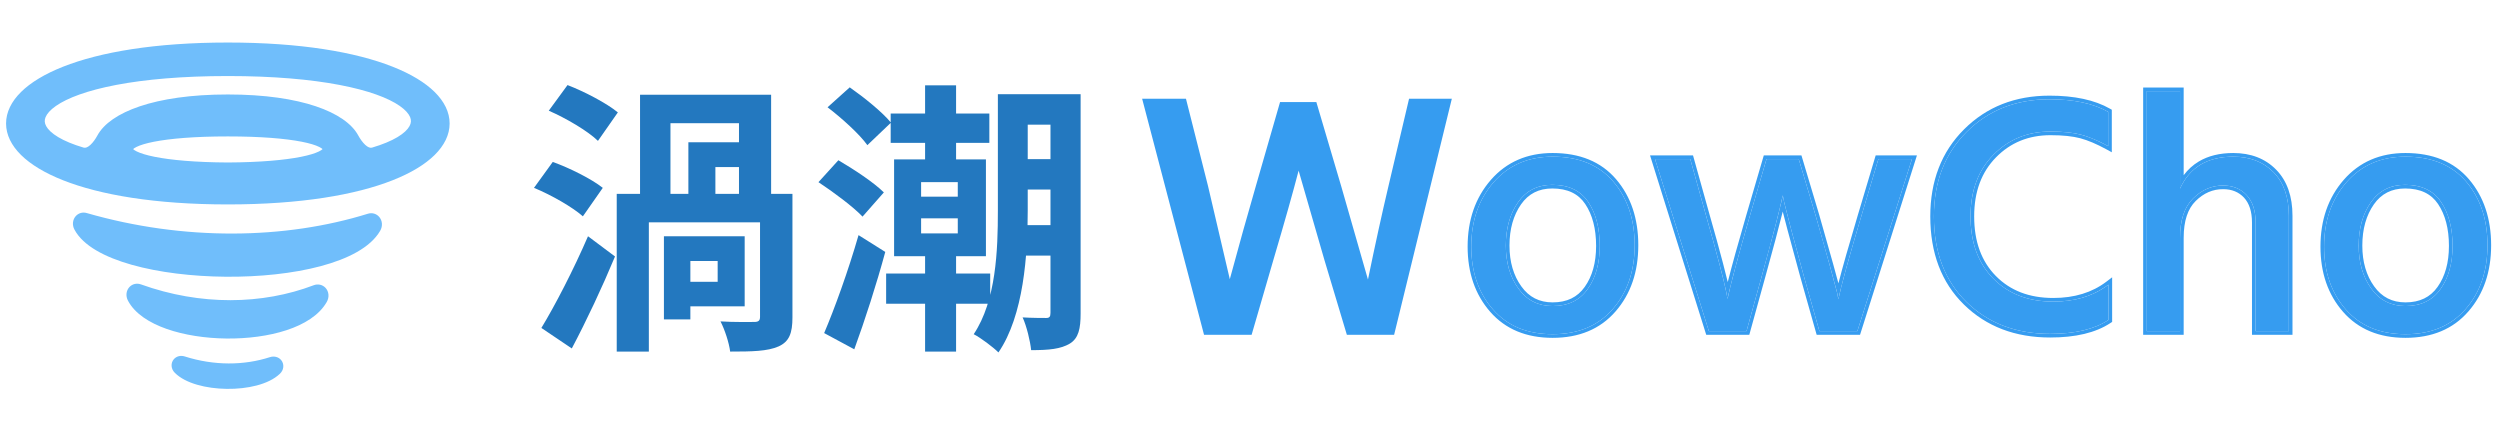 <svg width="320" height="56" viewBox="0 0 320 56" fill="none" xmlns="http://www.w3.org/2000/svg">
  <path fill-rule="evenodd" clip-rule="evenodd" d="M8.079 23.076C12.797 24.94 19.831 26.167 29.164 26.167C38.497 26.167 45.531 24.94 50.249 23.076C52.607 22.146 54.412 21.046 55.637 19.837C56.86 18.628 57.552 17.26 57.552 15.806C57.552 14.352 56.86 12.983 55.637 11.775C54.412 10.566 52.607 9.466 50.249 8.535C45.531 6.672 38.497 5.444 29.164 5.444C19.831 5.444 12.797 6.672 8.079 8.535C5.722 9.466 3.917 10.566 2.692 11.775C1.468 12.983 0.776 14.352 0.776 15.806C0.776 17.26 1.468 18.628 2.692 19.837C3.917 21.046 5.722 22.146 8.079 23.076ZM45.856 17.337C45.034 15.822 43.17 14.527 40.426 13.605C37.656 12.674 33.899 12.092 29.164 12.092C24.426 12.092 20.669 12.674 17.899 13.606C15.155 14.528 13.291 15.823 12.468 17.339C12.24 17.759 11.925 18.219 11.583 18.536C11.232 18.862 10.937 18.963 10.706 18.895C9.341 18.491 8.26 18.036 7.456 17.555C6.642 17.07 6.151 16.584 5.911 16.146C5.691 15.743 5.675 15.379 5.832 14.997C6.006 14.572 6.418 14.077 7.157 13.562C8.628 12.536 11.187 11.573 14.875 10.87C18.552 10.169 23.314 9.733 29.164 9.733C35.014 9.733 39.776 10.169 43.453 10.87C47.141 11.572 49.7 12.535 51.171 13.561C51.91 14.076 52.321 14.571 52.496 14.996C52.652 15.378 52.637 15.742 52.416 16.145C52.175 16.583 51.684 17.069 50.871 17.555C50.066 18.035 48.985 18.491 47.62 18.895C47.389 18.963 47.094 18.861 46.742 18.535C46.4 18.218 46.085 17.758 45.856 17.337ZM38.533 20.072C36.457 20.487 33.332 20.776 29.164 20.799C24.995 20.776 21.871 20.487 19.795 20.072C18.753 19.863 17.998 19.627 17.512 19.39C17.273 19.273 17.124 19.167 17.04 19.085C17.117 19.011 17.253 18.915 17.47 18.807C17.941 18.574 18.684 18.342 19.722 18.139C21.79 17.735 24.931 17.462 29.164 17.462C33.397 17.462 36.538 17.735 38.606 18.139C39.644 18.342 40.387 18.574 40.858 18.807C41.075 18.915 41.211 19.011 41.288 19.085C41.204 19.167 41.055 19.273 40.816 19.39C40.33 19.627 39.575 19.863 38.533 20.072ZM41.347 19.154C41.348 19.156 41.348 19.157 41.348 19.157L41.348 19.156L41.347 19.154ZM41.346 19.016L41.347 19.014C41.347 19.014 41.347 19.014 41.346 19.016Z" fill="#70BEFB"/>
  <path fill-rule="evenodd" clip-rule="evenodd" d="M22.367 47.708C23.059 48.412 24.087 48.914 25.232 49.247C26.387 49.583 27.708 49.759 29.027 49.776C30.347 49.794 31.679 49.652 32.858 49.341C34.027 49.033 35.086 48.548 35.823 47.844C36.055 47.623 36.226 47.333 36.26 46.986C36.295 46.632 36.176 46.323 36 46.104C35.661 45.684 35.089 45.541 34.547 45.716C31.24 46.787 27.408 46.823 23.642 45.624C23.119 45.458 22.566 45.597 22.233 46.001C22.059 46.212 21.939 46.51 21.964 46.855C21.989 47.195 22.147 47.485 22.367 47.708Z" fill="#70BEFB"/>
  <path fill-rule="evenodd" clip-rule="evenodd" d="M16.386 38.496C17.267 40.151 19.126 41.329 21.337 42.105C23.573 42.889 26.274 43.3 28.973 43.331C31.672 43.362 34.394 43.014 36.675 42.264C38.934 41.522 40.851 40.354 41.82 38.661C41.996 38.355 42.076 38.014 42.039 37.673C42.003 37.336 41.859 37.053 41.667 36.846C41.289 36.441 40.707 36.3 40.155 36.51C33.574 39.01 25.686 39.147 18.034 36.4C17.502 36.209 16.942 36.346 16.573 36.734C16.385 36.931 16.241 37.203 16.199 37.529C16.156 37.859 16.224 38.193 16.386 38.496Z" fill="#70BEFB"/>
  <path fill-rule="evenodd" clip-rule="evenodd" d="M9.533 29.393C10.098 30.449 11.088 31.328 12.33 32.058C13.578 32.793 15.125 33.403 16.86 33.893C20.331 34.873 24.611 35.386 28.896 35.422C33.181 35.458 37.495 35.016 41.033 34.073C42.803 33.601 44.391 33 45.689 32.261C46.982 31.526 48.025 30.633 48.657 29.552C48.829 29.257 48.911 28.927 48.884 28.595C48.856 28.267 48.726 27.985 48.547 27.773C48.194 27.357 47.636 27.188 47.093 27.357C36.488 30.652 23.545 30.859 11.088 27.266C10.569 27.116 10.034 27.279 9.688 27.672C9.512 27.873 9.38 28.141 9.344 28.458C9.308 28.778 9.376 29.101 9.533 29.393Z" fill="#70BEFB"/>
  <path d="M86.656 30.241V33.412H91.861V36.073H86.656V39.207H95.318V30.241H86.656ZM84.982 30.241V40.883H88.367V30.241H84.982ZM78.941 24.811V45.002H83.053V28.456H99.904V24.811H78.941ZM97.284 24.811V40.555C97.284 41.066 97.065 41.211 96.519 41.211C95.973 41.211 93.935 41.248 92.225 41.139C92.77 42.196 93.317 43.872 93.462 45.002C96.264 45.002 98.23 44.965 99.649 44.346C101.032 43.726 101.433 42.633 101.433 40.628V24.811H97.284ZM81.925 12.128V26.633H85.819V15.773H94.59V26.633H98.703V12.128H81.925ZM88.112 18.214V26.524H91.57V21.385H96.665V18.214H88.112ZM70.242 14.169C72.426 15.117 75.228 16.757 76.538 18.032L79.086 14.388C77.667 13.221 74.828 11.727 72.644 10.889L70.242 14.169ZM68.35 24.046C70.57 24.957 73.299 26.524 74.609 27.69L77.157 24.046C75.738 22.916 72.899 21.494 70.752 20.729L68.35 24.046ZM69.296 41.977L73.19 44.601C75.083 41.029 77.084 36.765 78.722 32.829L75.265 30.241C73.409 34.542 71.006 39.17 69.296 41.977Z" fill="#2378BF"/>
  <path d="M117.901 27.945H122.596V29.877H117.901V27.945ZM117.901 23.317H122.596V25.175H117.901V23.317ZM114.444 20.401V32.793H126.199V20.401H114.444ZM134.461 12.055V40.045C134.461 40.555 134.315 40.701 133.915 40.701C133.478 40.701 132.132 40.701 130.894 40.628C131.404 41.722 131.877 43.69 131.986 44.819C134.279 44.819 135.771 44.674 136.936 43.981C138.064 43.289 138.319 42.05 138.319 40.118V12.055H134.461ZM127.728 12.055V26.961C127.728 32.027 127.509 38.478 124.634 42.779C125.508 43.216 127.145 44.455 127.801 45.111C131.04 40.373 131.549 32.574 131.549 26.961V12.055H127.728ZM129.475 12.055V15.955H136.317V12.055H129.475ZM129.475 20.365V24.264H136.208V20.365H129.475ZM114.007 14.533V18.287H126.636V14.533H114.007ZM113.425 35.016V38.879H126.745V35.016H113.425ZM129.475 28.82V32.72H136.208V28.82H129.475ZM118.411 10.925V21.713H122.378V10.925H118.411ZM118.411 32.282V45.002H122.378V32.282H118.411ZM105.927 13.732C107.747 15.117 110.04 17.194 111.023 18.579L114.043 15.7C112.951 14.351 110.586 12.456 108.766 11.18L105.927 13.732ZM104.763 23.317C106.692 24.592 109.239 26.488 110.404 27.727L113.133 24.629C111.86 23.353 109.239 21.64 107.31 20.511L104.763 23.317ZM105.491 42.633L109.348 44.71C110.731 40.92 112.187 36.401 113.315 32.246L109.894 30.096C108.584 34.651 106.801 39.571 105.491 42.633Z" fill="#2378BF"/>
  <path d="M162.547 33.132L159.857 42.387H154.476L146.796 13.101H151.439L154.172 23.92L157.383 37.651C158.685 32.784 159.958 28.207 161.202 23.92L164.196 13.535H168.144L171.225 23.963L175.174 37.737C176.244 32.465 177.242 27.874 178.168 23.963L180.728 13.101H185.24L178.081 42.387H172.744L169.967 33.132L166.192 20.053C165.526 22.805 164.311 27.164 162.547 33.132ZM206.502 23.242C208.324 25.374 209.236 28.091 209.236 31.393C209.236 34.696 208.301 37.419 206.432 39.562C204.57 41.706 202.004 42.778 198.735 42.778C195.495 42.778 192.949 41.721 191.098 39.606C189.247 37.491 188.321 34.812 188.321 31.567C188.321 28.265 189.276 25.519 191.185 23.329C193.094 21.145 195.611 20.053 198.735 20.053C202.091 20.053 204.679 21.116 206.502 23.242ZM192.747 31.437C192.747 33.609 193.282 35.44 194.352 36.929C195.423 38.424 196.884 39.171 198.735 39.171C200.702 39.171 202.198 38.447 203.222 36.999C204.251 35.55 204.766 33.711 204.766 31.48C204.766 29.192 204.275 27.315 203.291 25.849C202.307 24.389 200.774 23.659 198.692 23.659C196.811 23.659 195.35 24.404 194.309 25.893C193.268 27.387 192.747 29.235 192.747 31.437ZM225.551 35.174L223.555 42.387H218.738L211.839 20.357H216.352L218.391 27.657C219.056 29.974 219.62 32.016 220.083 33.783C220.546 35.55 220.835 36.738 220.951 37.346L221.125 38.259C221.501 36.434 222.455 32.885 223.989 27.613L226.115 20.357H230.237L232.406 27.613C233.101 30.018 233.694 32.109 234.185 33.888C234.677 35.672 234.995 36.854 235.14 37.433L235.314 38.302C235.661 36.593 236.644 33.03 238.264 27.613L240.434 20.357H244.729L237.743 42.387H232.884L230.844 35.174C230.237 32.972 229.707 31.023 229.256 29.325C228.811 27.634 228.516 26.483 228.371 25.875L228.197 25.006C227.792 26.889 226.91 30.278 225.551 35.174ZM269.888 36.434V40.953C268.094 42.141 265.606 42.734 262.424 42.734C258.056 42.734 254.484 41.373 251.707 38.65C248.93 35.927 247.541 32.277 247.541 27.7C247.541 23.268 248.938 19.662 251.733 16.881C254.521 14.1 258.056 12.71 262.337 12.71C265.462 12.71 267.964 13.245 269.844 14.317V18.706C268.571 18.011 267.423 17.524 266.399 17.246C265.369 16.974 264.059 16.837 262.468 16.837C259.546 16.837 257.11 17.828 255.161 19.809C253.205 21.797 252.227 24.427 252.227 27.7C252.227 31.031 253.196 33.682 255.135 35.652C257.073 37.621 259.633 38.606 262.815 38.606C265.621 38.606 267.978 37.882 269.888 36.434ZM292.972 27.613V42.387H288.719V28.482C288.719 26.976 288.337 25.809 287.574 24.98C286.804 24.157 285.798 23.746 284.554 23.746C283.107 23.746 281.829 24.297 280.718 25.397C279.601 26.498 279.043 28.178 279.043 30.438V42.387H274.791V11.667H279.043V24.137C280.287 21.414 282.558 20.053 285.855 20.053C287.996 20.053 289.717 20.719 291.019 22.052C292.321 23.384 292.972 25.238 292.972 27.613ZM315.665 23.242C317.487 25.374 318.399 28.091 318.399 31.393C318.399 34.696 317.464 37.419 315.596 39.562C313.733 41.706 311.167 42.778 307.898 42.778C304.658 42.778 302.113 41.721 300.261 39.606C298.41 37.491 297.484 34.812 297.484 31.567C297.484 28.265 298.439 25.519 300.348 23.329C302.257 21.145 304.774 20.053 307.898 20.053C311.254 20.053 313.843 21.116 315.665 23.242ZM301.91 31.437C301.91 33.609 302.445 35.44 303.516 36.929C304.586 38.424 306.047 39.171 307.898 39.171C309.865 39.171 311.361 38.447 312.385 36.999C313.414 35.55 313.929 33.711 313.929 31.48C313.929 29.192 313.438 27.315 312.454 25.849C311.471 24.389 309.937 23.659 307.855 23.659C305.974 23.659 304.514 24.404 303.472 25.893C302.431 27.387 301.91 29.235 301.91 31.437Z" fill="#369CF0"/>
  <path fill-rule="venodd" clip-rule="evenodd" d="M169.967 33.132L166.192 20.053C166.124 20.337 166.049 20.639 165.968 20.957C165.27 23.723 164.13 27.781 162.548 33.132L159.857 42.387H154.477L146.797 13.101H151.439L154.173 23.92L157.384 37.65C157.469 37.331 157.555 37.014 157.64 36.697C158.852 32.185 160.04 27.926 161.202 23.92L164.196 13.535H168.145L171.226 23.963L175.174 37.737C175.242 37.405 175.309 37.076 175.376 36.749C176.37 31.889 177.301 27.628 178.168 23.963L180.728 13.101H185.241L178.082 42.387H172.744L169.967 33.132ZM177.715 23.856L180.36 12.634H185.835L178.447 42.853H172.398L169.52 33.261L166.223 21.841C165.513 24.579 164.436 28.387 162.995 33.263L160.207 42.853H154.117L146.192 12.634H151.802L154.627 23.813L157.415 35.738C158.551 31.533 159.664 27.551 160.755 23.79M160.755 23.79L163.846 13.068H168.493L171.674 23.834L175.099 35.782C176.026 31.28 176.899 27.304 177.715 23.856M206.857 22.939C208.764 25.17 209.702 28.001 209.702 31.393C209.702 34.789 208.739 37.627 206.784 39.869C204.819 42.13 202.116 43.244 198.736 43.244C195.384 43.244 192.702 42.145 190.748 39.913C188.811 37.701 187.856 34.906 187.856 31.567C187.856 28.169 188.841 25.308 190.835 23.022C192.84 20.728 195.489 19.586 198.736 19.586C202.197 19.586 204.928 20.688 206.857 22.939ZM206.433 39.562C208.302 37.419 209.236 34.696 209.236 31.393C209.236 28.091 208.325 25.374 206.503 23.242C204.68 21.116 202.091 20.053 198.736 20.053C195.611 20.053 193.095 21.145 191.186 23.329C189.276 25.519 188.322 28.265 188.322 31.567C188.322 34.812 189.247 37.491 191.099 39.606C192.95 41.72 195.496 42.778 198.736 42.778C202.004 42.778 204.57 41.706 206.433 39.562ZM194.731 36.657L194.732 36.657C195.714 38.029 197.033 38.705 198.736 38.705C200.571 38.705 201.916 38.039 202.842 36.729L202.843 36.728C203.803 35.377 204.301 33.639 204.301 31.48C204.301 29.258 203.823 27.478 202.905 26.109C202.025 24.803 200.653 24.126 198.692 24.126C196.958 24.126 195.642 24.801 194.692 26.16C193.716 27.561 193.214 29.311 193.214 31.437C193.214 33.53 193.728 35.261 194.731 36.657ZM194.31 25.892C195.351 24.404 196.812 23.659 198.692 23.659C200.775 23.659 202.308 24.389 203.292 25.849C204.275 27.315 204.767 29.192 204.767 31.48C204.767 33.711 204.252 35.55 203.222 36.999C202.198 38.447 200.703 39.171 198.736 39.171C196.884 39.171 195.423 38.424 194.353 36.929C193.283 35.44 192.748 33.609 192.748 31.437C192.748 29.235 193.268 27.387 194.31 25.892ZM227.948 26.107C227.959 26.06 227.97 26.014 227.981 25.968C227.982 25.963 227.983 25.958 227.984 25.953C228.066 25.604 228.137 25.288 228.198 25.006L228.372 25.875C228.388 25.945 228.407 26.021 228.427 26.105C228.586 26.753 228.862 27.827 229.257 29.325C229.708 31.023 230.238 32.972 230.845 35.174L232.884 42.387H237.744L244.73 20.357H240.434L238.265 27.613C236.936 32.057 236.035 35.253 235.563 37.202C235.552 37.247 235.541 37.292 235.531 37.336C235.529 37.342 235.527 37.349 235.526 37.356C235.439 37.718 235.369 38.033 235.314 38.302L235.141 37.433C235.124 37.365 235.104 37.289 235.083 37.205C234.919 36.569 234.62 35.463 234.186 33.888C233.694 32.109 233.101 30.017 232.407 27.613L230.237 20.357H226.115L223.989 27.613C222.729 31.945 221.86 35.113 221.382 37.118C221.369 37.17 221.357 37.221 221.345 37.271C221.258 37.643 221.184 37.972 221.125 38.259L220.952 37.346C220.938 37.276 220.923 37.197 220.904 37.111C220.767 36.454 220.493 35.345 220.084 33.783C219.621 32.016 219.057 29.974 218.392 27.657L216.352 20.357H211.84L218.739 42.387H223.555L225.551 35.174C226.678 31.117 227.477 28.095 227.948 26.107ZM228.191 27.081C227.705 29.051 226.974 31.792 226 35.299L223.91 42.853H218.397L211.205 19.89H216.706L218.84 27.528L218.84 27.529C219.506 29.848 220.071 31.894 220.535 33.665C220.794 34.654 221 35.467 221.152 36.101C221.661 34.084 222.458 31.209 223.542 27.483L225.766 19.89H230.584L232.855 27.484C233.549 29.889 234.143 31.982 234.635 33.763C234.92 34.798 235.148 35.632 235.317 36.264C235.828 34.272 236.663 31.341 237.818 27.479L240.087 19.89H245.367L238.085 42.853H232.532L230.396 35.298C229.788 33.096 229.258 31.145 228.807 29.445L228.806 29.444C228.553 28.483 228.348 27.695 228.191 27.081ZM270.354 35.495V41.204L270.145 41.342C268.247 42.599 265.657 43.201 262.425 43.201C257.951 43.201 254.257 41.803 251.381 38.983C248.499 36.157 247.076 32.379 247.076 27.7C247.076 23.161 248.511 19.43 251.405 16.55C254.289 13.674 257.946 12.243 262.338 12.243C265.509 12.243 268.1 12.786 270.075 13.912L270.311 14.046V19.492L269.622 19.115C268.371 18.432 267.257 17.962 266.279 17.697C265.302 17.439 264.036 17.304 262.468 17.304C259.664 17.304 257.35 18.25 255.493 20.137L255.161 19.809C257.111 17.828 259.547 16.837 262.468 16.837C264.059 16.837 265.37 16.973 266.4 17.246C267.297 17.489 268.29 17.893 269.379 18.458C269.532 18.537 269.688 18.62 269.845 18.706V14.317C267.965 13.245 265.462 12.709 262.338 12.709C258.057 12.709 254.522 14.1 251.733 16.881C248.939 19.662 247.542 23.268 247.542 27.7C247.542 32.277 248.93 35.927 251.707 38.65C254.484 41.373 258.057 42.734 262.425 42.734C265.607 42.734 268.095 42.14 269.888 40.953V36.434C269.736 36.55 269.58 36.66 269.422 36.767C267.6 37.993 265.397 38.606 262.815 38.606C259.633 38.606 257.073 37.621 255.135 35.652C253.197 33.682 252.228 31.031 252.228 27.7C252.228 24.427 253.206 21.797 255.161 19.809L255.493 20.137C253.638 22.022 252.694 24.526 252.694 27.7C252.694 30.936 253.632 33.459 255.467 35.324C257.304 37.191 259.738 38.14 262.815 38.14C265.538 38.14 267.792 37.439 269.607 36.062L270.354 35.495ZM293.438 42.853H288.254V28.482C288.254 27.054 287.893 26.014 287.233 25.297C286.561 24.581 285.684 24.213 284.554 24.213C283.241 24.213 282.078 24.707 281.046 25.729L281.046 25.73C280.051 26.71 279.51 28.248 279.51 30.438V42.853H274.325V11.2H279.51V22.427C280.046 21.71 280.689 21.124 281.44 20.673C282.664 19.94 284.143 19.586 285.856 19.586C288.102 19.586 289.95 20.289 291.353 21.725C292.761 23.167 293.438 25.151 293.438 27.613V42.853ZM279.51 23.258C279.341 23.533 279.186 23.826 279.044 24.137V11.667H274.791V42.387H279.044V30.438C279.044 28.178 279.602 26.498 280.719 25.397C281.829 24.296 283.108 23.746 284.554 23.746C285.798 23.746 286.805 24.157 287.574 24.98C288.338 25.808 288.72 26.976 288.72 28.482V42.387H292.972V27.613C292.972 25.238 292.321 23.384 291.02 22.051C289.718 20.719 287.997 20.053 285.856 20.053C282.935 20.053 280.819 21.121 279.51 23.258ZM316.02 22.939C317.927 25.17 318.865 28.001 318.865 31.393C318.865 34.789 317.902 37.627 315.948 39.869C313.983 42.13 311.28 43.244 307.899 43.244C304.547 43.244 301.865 42.145 299.911 39.913C297.974 37.701 297.019 34.906 297.019 31.567C297.019 28.169 298.004 25.308 299.998 23.022C302.003 20.728 304.652 19.586 307.899 19.586C311.36 19.586 314.091 20.688 316.02 22.939ZM315.596 39.562C317.465 37.419 318.399 34.696 318.399 31.393C318.399 28.091 317.488 25.374 315.666 23.242C313.843 21.116 311.254 20.053 307.899 20.053C304.775 20.053 302.258 21.145 300.349 23.329C298.439 25.519 297.485 28.265 297.485 31.567C297.485 34.812 298.411 37.491 300.262 39.606C302.113 41.72 304.659 42.778 307.899 42.778C311.168 42.778 313.733 41.706 315.596 39.562ZM303.894 36.657L303.895 36.657C304.877 38.029 306.196 38.705 307.899 38.705C309.734 38.705 311.079 38.039 312.005 36.729L312.006 36.728C312.966 35.377 313.464 33.639 313.464 31.48C313.464 29.258 312.987 27.479 312.068 26.11C311.188 24.804 309.816 24.126 307.855 24.126C306.121 24.126 304.805 24.801 303.855 26.16C302.879 27.561 302.377 29.311 302.377 31.437C302.377 33.53 302.891 35.261 303.894 36.657ZM303.473 25.892C304.514 24.404 305.975 23.659 307.855 23.659C309.938 23.659 311.471 24.389 312.455 25.849C313.438 27.315 313.93 29.192 313.93 31.48C313.93 33.711 313.415 35.55 312.385 36.999C311.361 38.447 309.866 39.171 307.899 39.171C306.047 39.171 304.587 38.424 303.516 36.929C302.446 35.44 301.911 33.609 301.911 31.437C301.911 29.235 302.431 27.387 303.473 25.892Z" fill="#369CF0"/>
</svg>
